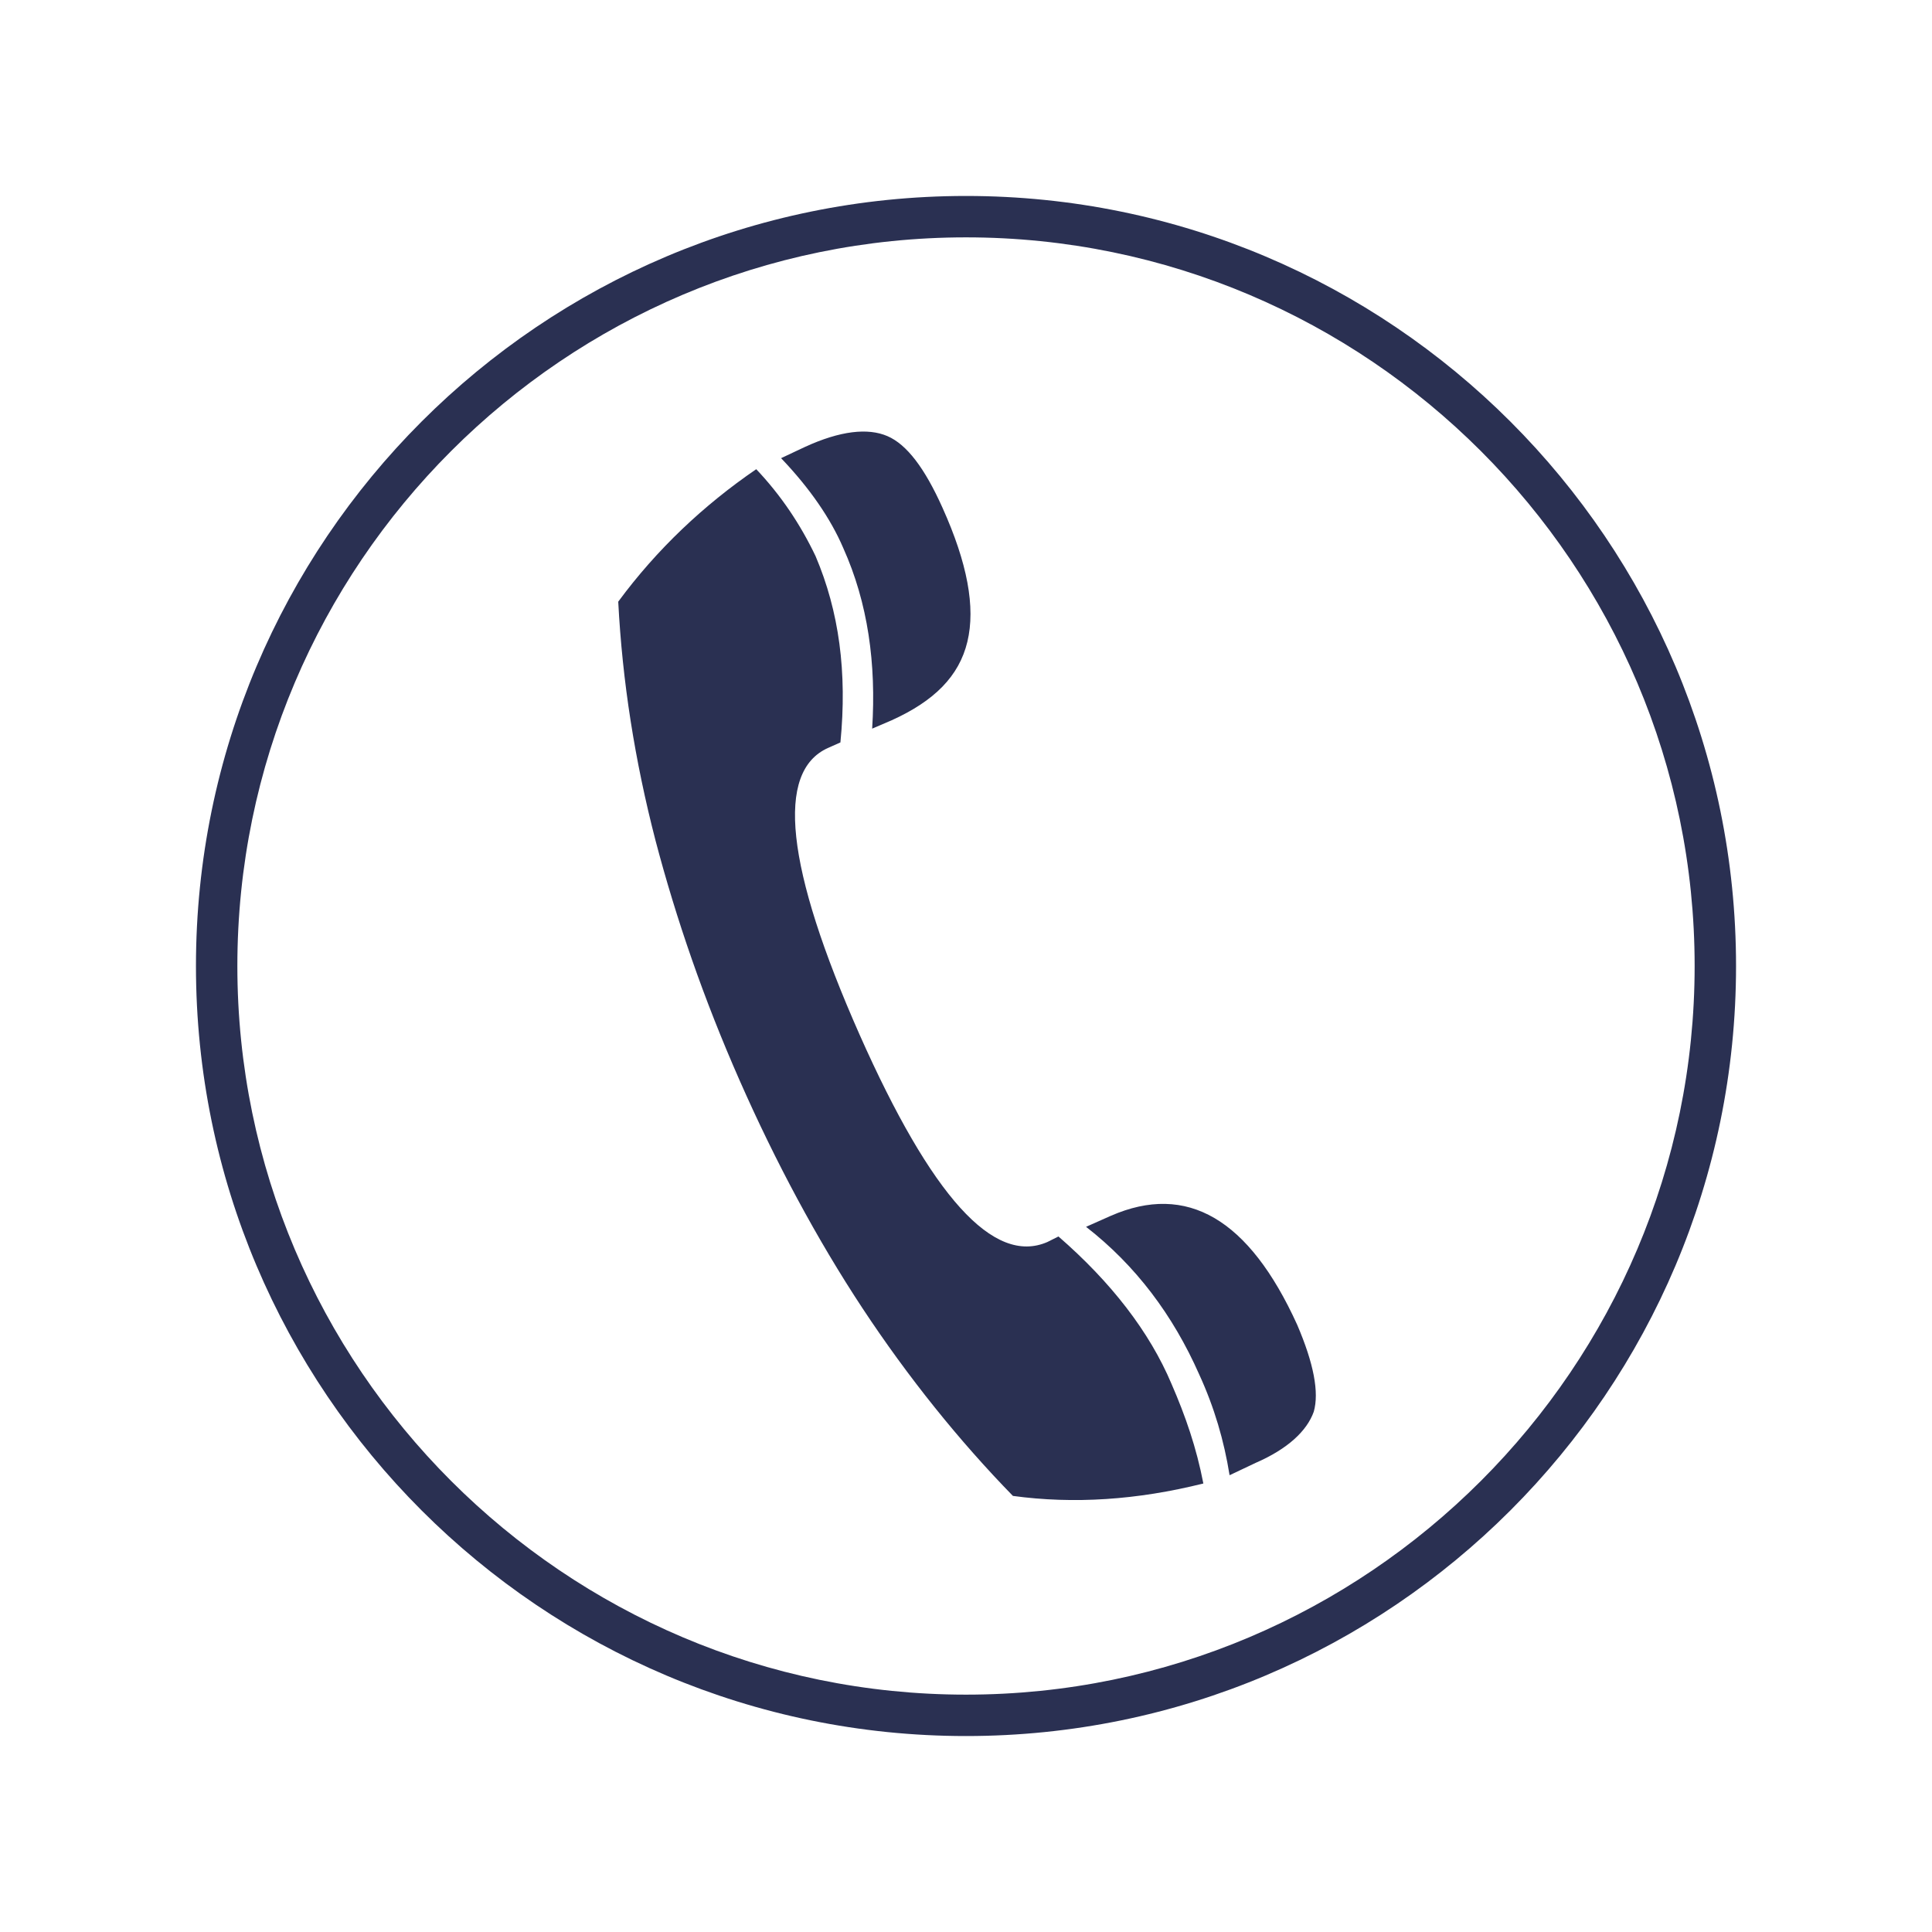 <svg xmlns="http://www.w3.org/2000/svg" width="140" height="140" viewBox="0 0 140 140"><path fill="#2A3052" d="M61.1 39.7c-.9-2.1-2.4-4.3-4.5-6.5l1.7-.8c2.6-1.2 4.6-1.4 6-.8 1.4.6 2.7 2.3 4 5.2 1.8 4 2.4 7.2 1.8 9.7-.6 2.5-2.4 4.3-5.5 5.7l-1.4.6c.3-4.7-.3-9.1-2.1-13.1zm25.8 59.9c-1.9-4.3-4.6-7.9-8.2-10.7l1.8-.8c5.5-2.4 10 .2 13.5 7.9 1.2 2.8 1.6 4.9 1.2 6.3-.5 1.4-1.9 2.7-4.2 3.7l-1.9.9c-.4-2.5-1.1-4.9-2.2-7.3zm-24.4-4.8c-3.3-5-6.3-10.6-8.9-16.5-2.6-5.9-4.6-11.7-6.1-17.4-1.5-5.8-2.4-11.5-2.7-17.3 2.8-3.8 6.2-7 10-9.6 1.8 1.9 3.2 4 4.3 6.3 1.7 4 2.3 8.4 1.8 13.5l-.9.4c-3.8 1.7-3.1 8.6 2.3 20.8 5.2 11.7 9.7 16.7 13.6 15l.8-.4c3.8 3.3 6.6 6.9 8.2 10.7 1 2.3 1.8 4.6 2.3 7.2-4.8 1.2-9.4 1.5-13.8.9-3.9-4-7.6-8.6-10.9-13.6zM70 17.2c29.1 0 52.8 23.7 52.8 52.8S99.1 122.8 70 122.8 17.2 99.1 17.2 70 40.9 17.2 70 17.2m0-3c-30.8 0-55.8 25-55.8 55.8 0 30.8 25 55.8 55.8 55.8 30.8 0 55.8-25 55.8-55.8 0-30.8-25-55.8-55.8-55.8z"/></svg>
